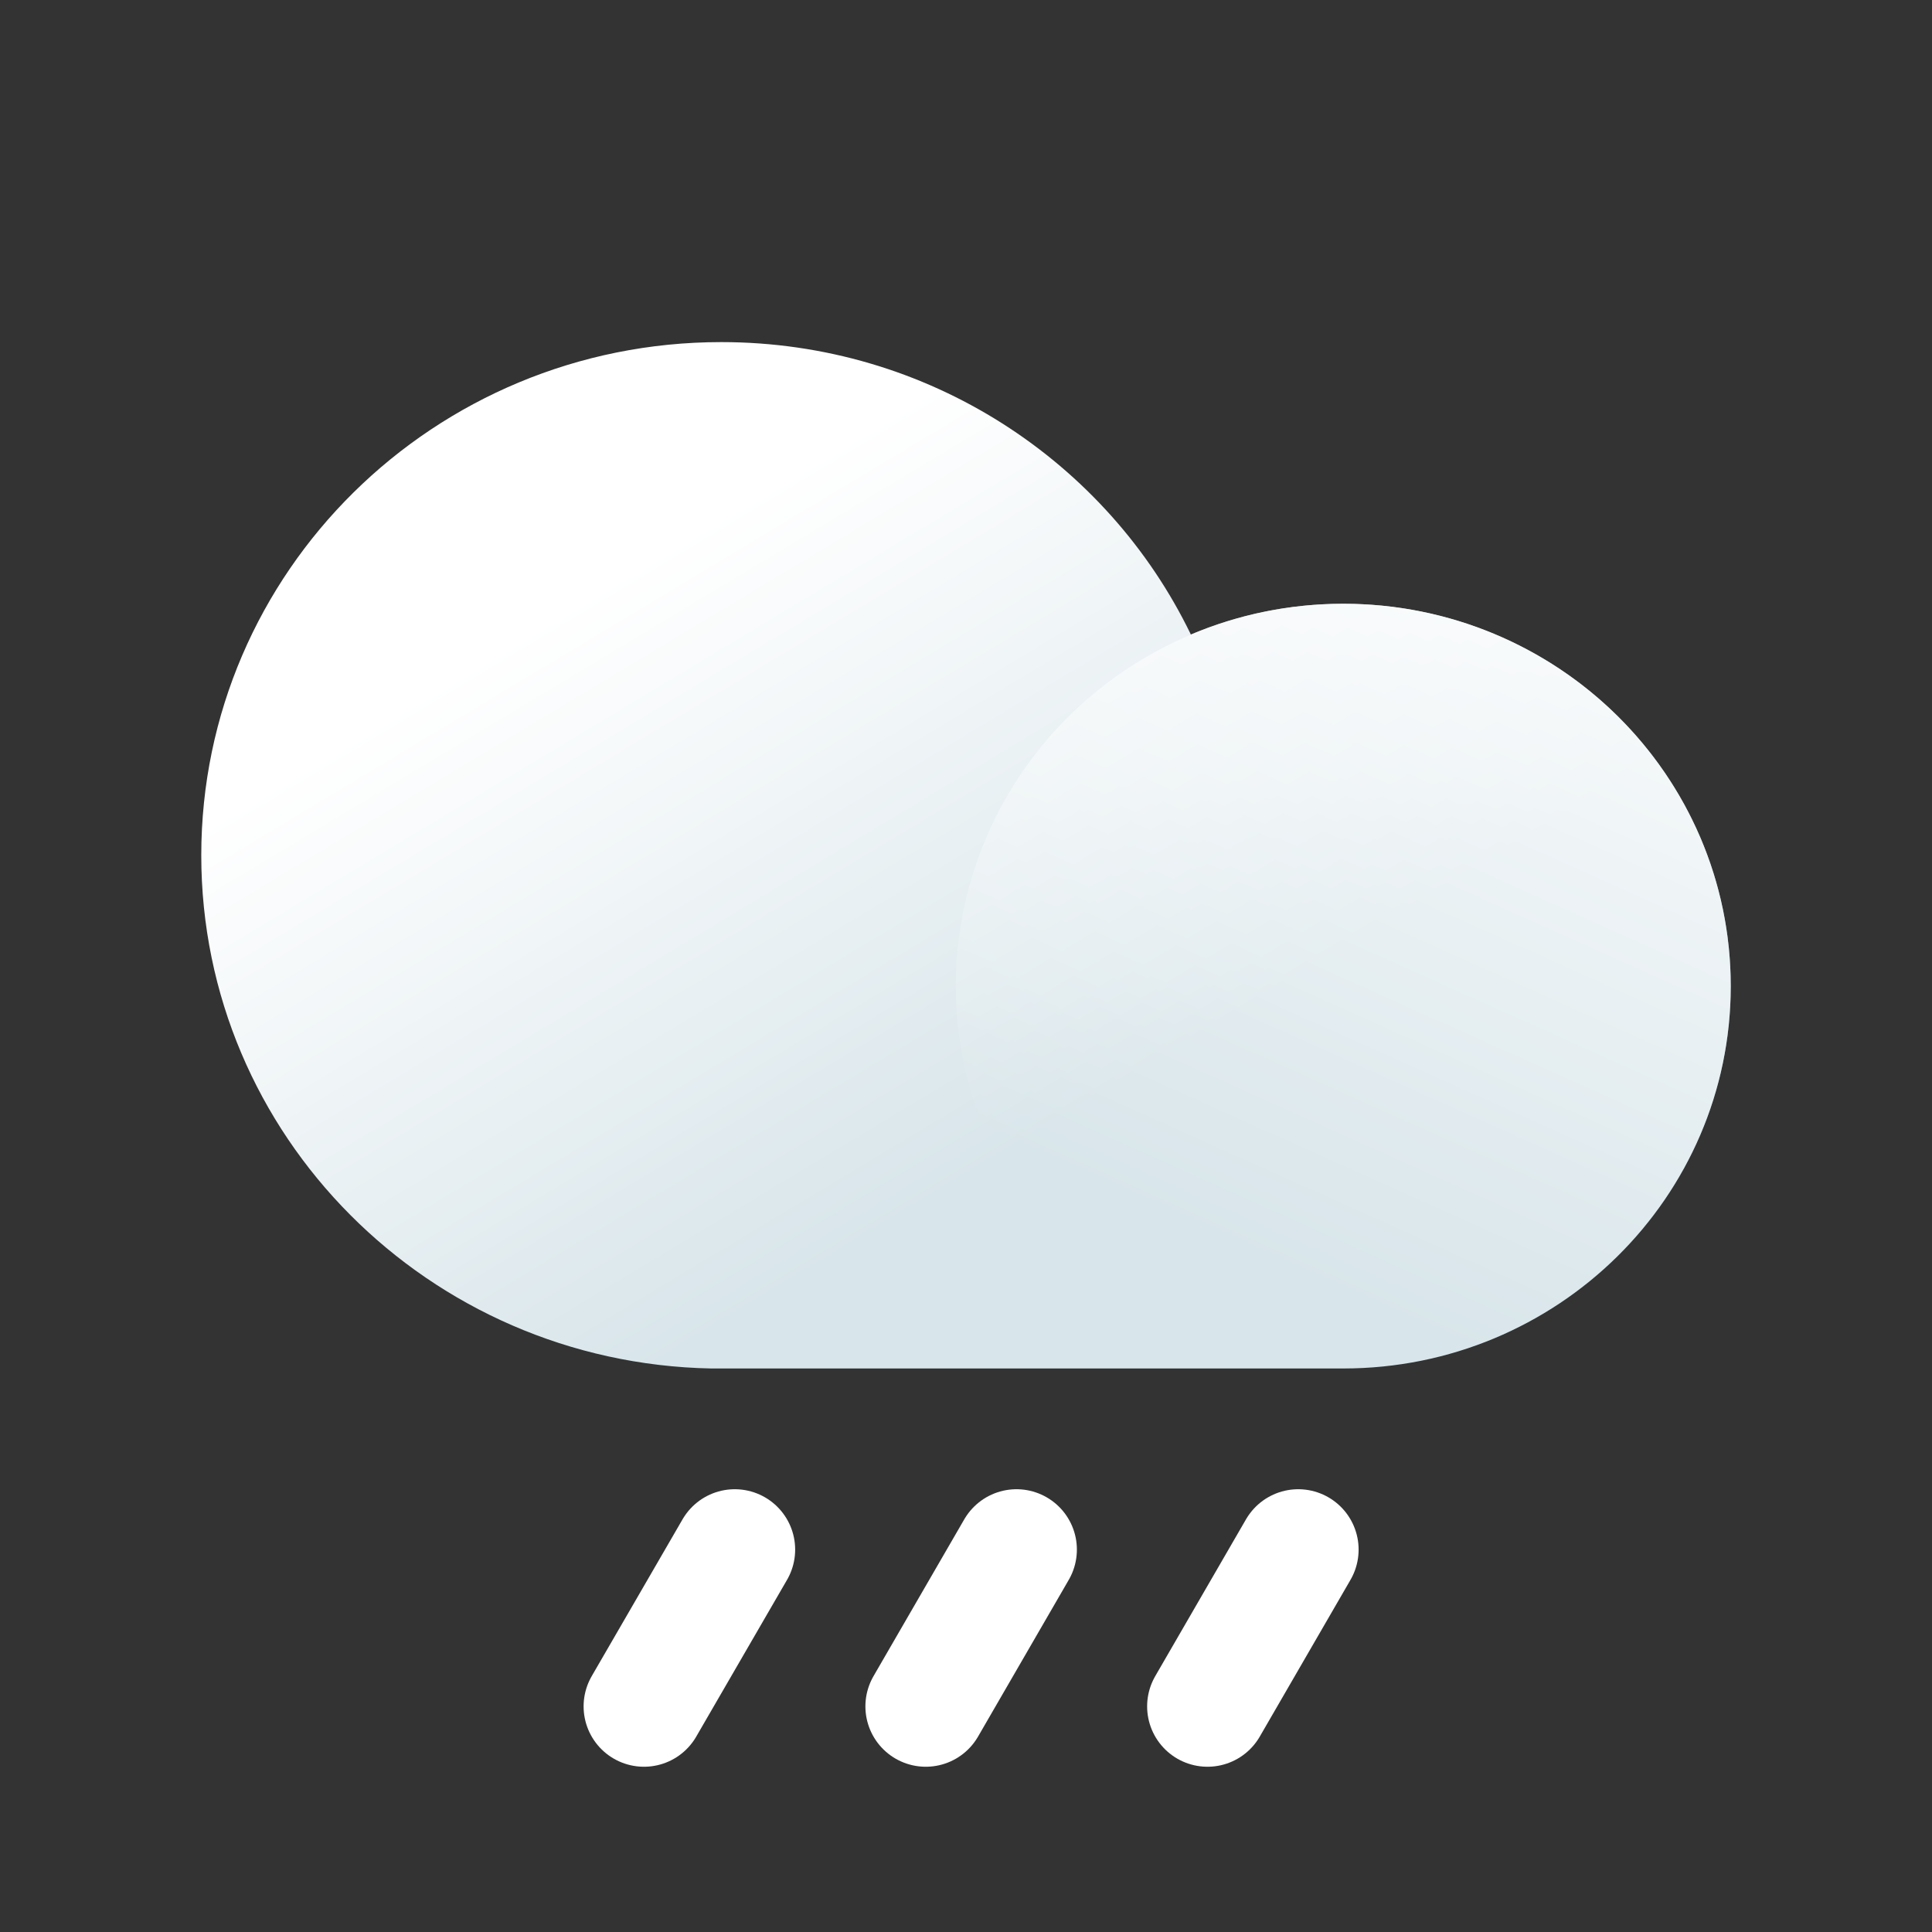 <?xml version="1.0" encoding="UTF-8"?>
<svg width="28px" height="28px" viewBox="0 0 28 28" version="1.1" xmlns="http://www.w3.org/2000/svg" xmlns:xlink="http://www.w3.org/1999/xlink">
    <rect x="0" y="0" width="28" height="28" fill="#333333" stroke="none"/>
    <title>ic_weather_rain</title>
    <defs>
        <linearGradient x1="24.763%" y1="25.202%" x2="63.956%" y2="69.08%" id="linearGradient-1">
            <stop stop-color="#FFFFFF" offset="0%"></stop>
            <stop stop-color="#D8E5EA" offset="100%"></stop>
        </linearGradient>
        <linearGradient x1="68.085%" y1="4.962%" x2="32.659%" y2="82.693%" id="linearGradient-2">
            <stop stop-color="#FFFFFF" stop-opacity="0.738" offset="0%"></stop>
            <stop stop-color="#FFFFFF" stop-opacity="0" offset="100%"></stop>
        </linearGradient>
    </defs>
    <g id="ic_weather_rain" stroke="none" stroke-width="1" fill="none" fill-rule="evenodd">
        <line x1="10.649" y1="22.458" x2="9.333" y2="24.73" id="直线-16" stroke="#FFFFFF" stroke-width="1.75" stroke-linecap="round" fill-rule="nonzero"></line>
        <line x1="14.732" y1="22.458" x2="13.417" y2="24.73" id="直线-16-copy" stroke="#FFFFFF" stroke-width="1.75" stroke-linecap="round" fill-rule="nonzero"></line>
        <line x1="18.815" y1="22.458" x2="17.5" y2="24.73" id="直线-16-copy-2" stroke="#FFFFFF" stroke-width="1.75" stroke-linecap="round" fill-rule="nonzero"></line>
        <path d="M10.306,19.833 C6.211,19.754 2.917,16.455 2.917,12.396 C2.917,8.288 6.291,4.958 10.453,4.958 C13.455,4.958 16.046,6.69 17.259,9.196 C17.936,8.909 18.683,8.75 19.468,8.75 C22.569,8.75 25.083,11.231 25.083,14.292 C25.083,17.352 22.569,19.833 19.468,19.833 L19.468,19.833 L19.468,19.833 L10.306,19.833 Z" id="合并形状" fill="url(#linearGradient-1)"></path>
        <ellipse id="椭圆形-copy" fill="url(#linearGradient-2)" cx="19.468" cy="14.292" rx="5.616" ry="5.542"></ellipse>
    </g>
</svg>